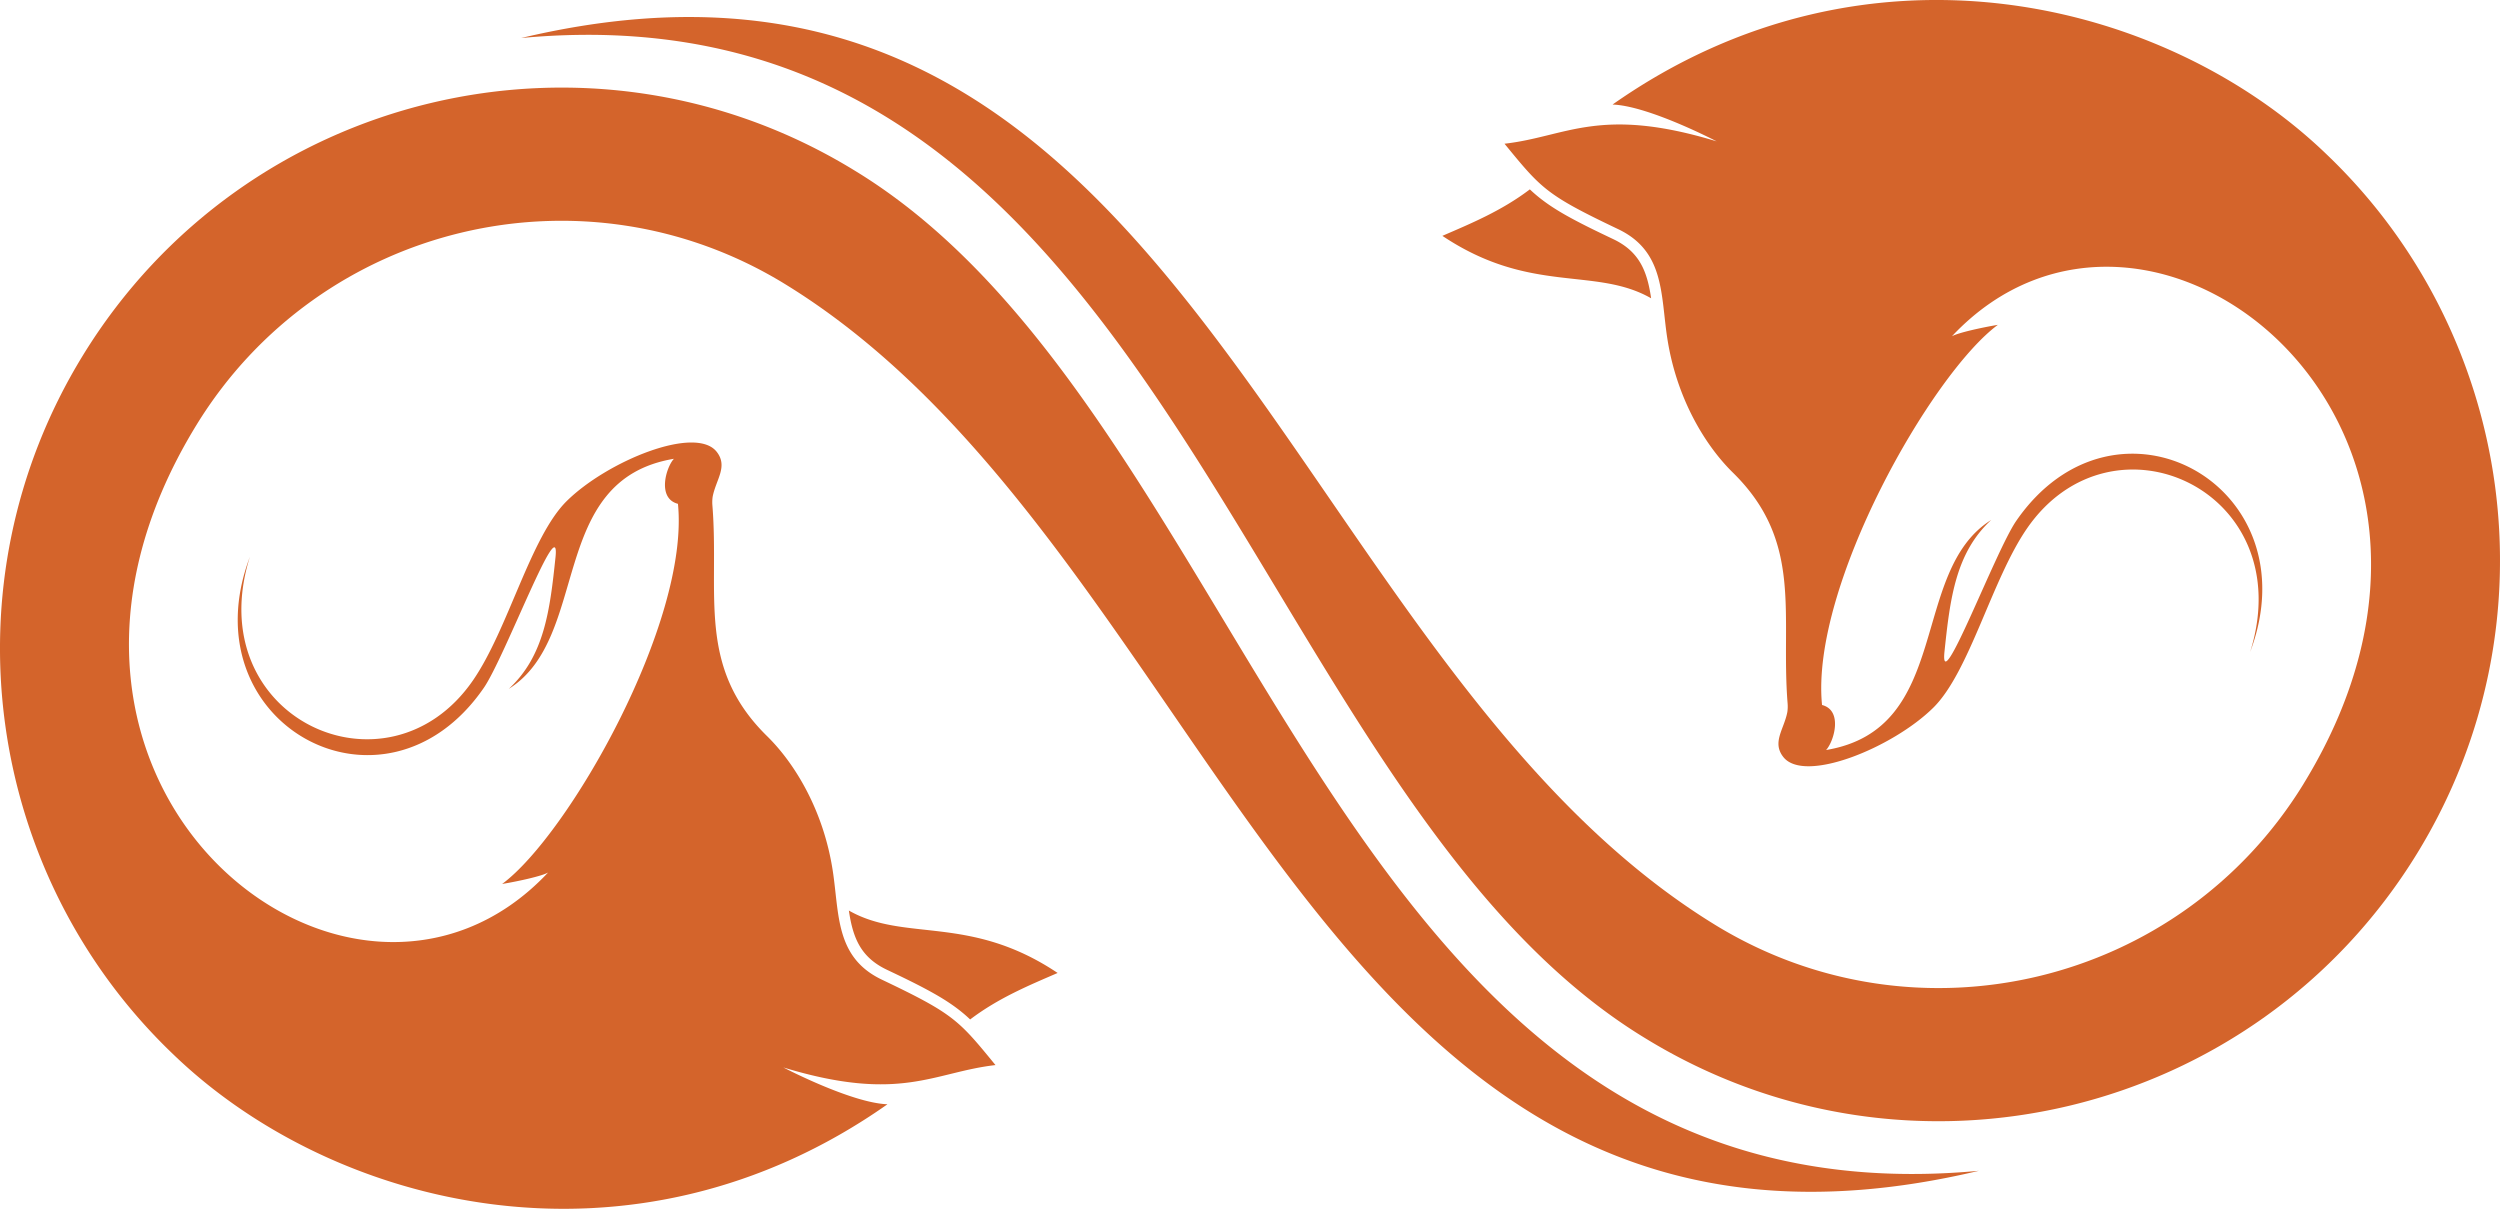 <svg xmlns="http://www.w3.org/2000/svg" viewBox="0 0 3172.82 1534.15"><defs><style>.cls-1{fill:#d4642b;fill-rule:evenodd;}</style></defs><g id="katman_2" data-name="katman 2"><g id="Layer_1" data-name="Layer 1"><path class="cls-1" d="M1077.32,1155.59c71,40.63,153.09,4.33,264.93,79.23-36.09,15.66-75,31.66-111,59q-2.62-2.47-5.31-4.86c-12-10.53-24.91-19.08-38.73-27-20-11.4-41.15-21.47-61.92-31.36-16.7-8-29.31-19.06-37.34-35.87-5.82-12.17-8.68-25.88-10.65-39.2M249.23,539.53C406,283.78,740.35,203.61,996.1,360.41,1553.22,702,1667.59,1686.29,2511.41,1485.9c-821.49,76.47-910.68-956-1427-1269.59C749.16,10.73,310.7,115.89,105.13,451.18-73.4,742.36-17.59,1111.33,219.78,1338c202.54,195.49,581.78,291.79,906.52,63.45-45.79-1.57-132.15-46.73-132.15-46.73,148.86,45.33,190.32,6,269.25-3-46.88-57.27-52.81-64.87-144.15-108.38-59.22-28.2-53.94-83-62.36-138.11-11.7-76.57-48.12-136.4-83.4-171-89.84-88.13-60.32-180.15-69.37-292.91a50.56,50.56,0,0,1,.31-10.78h0c4.19-22,19.73-38.36,5.25-57C883,539.06,770.46,585.34,719.25,635.91c-46.06,45.48-74.18,162.59-119,227.59-108.57,157.37-347.31,47.62-283.11-156.85C237.19,918.36,487.71,1056.11,614,873c26.56-38.5,97.51-228.63,91-165.73-7,66.87-14.1,125.36-59.33,167,104.7-65.35,48.5-265.12,209.61-292-10,10.8-21.69,50.25,5.13,57.14,15,150.34-139,420.32-223.15,482.46,20.79-3.45,50.67-10.07,58.34-14.54C446.26,1373-31.15,996.85,249.23,539.53Z"/><path class="cls-1" d="M2095.5,378.57c-71-40.64-153.09-4.34-264.93-79.24,36.09-15.65,75-31.65,111-59q2.63,2.49,5.31,4.86c12,10.53,24.91,19.08,38.73,27,20,11.39,41.16,21.47,61.92,31.36,16.7,7.95,29.32,19.06,37.35,35.86,5.81,12.17,8.67,25.88,10.64,39.21m828.1,616.05c-156.82,255.75-491.13,335.93-746.88,179.12C1619.6,832.16,1505.23-152.14,661.42,48.25c821.48-76.47,910.68,956,1426.95,1269.6,335.29,205.57,773.75,100.42,979.33-234.87C3246.22,791.8,3190.41,422.83,2953,196.13,2750.5.64,2371.26-95.66,2046.52,132.69c45.79,1.57,132.15,46.72,132.15,46.72-148.86-45.32-190.31-6-269.25,3,46.89,57.26,52.81,64.86,144.15,108.37,59.22,28.21,53.95,83,62.37,138.11,11.69,76.58,48.11,136.4,83.4,171,89.84,88.14,60.32,180.16,69.37,292.91a49.88,49.88,0,0,1-.32,10.78h0c-4.19,22-19.73,38.36-5.25,57,26.68,34.45,139.22-11.83,190.43-62.4,46.06-45.48,74.19-162.58,119-227.58C2681.16,513.28,2919.91,623,2855.7,827.5c79.93-211.7-170.59-349.46-296.89-166.36-26.56,38.5-97.52,228.63-91,165.73,7-66.87,14.1-125.35,59.34-167-104.7,65.36-48.5,265.12-209.62,292,10-10.79,21.7-50.25-5.13-57.13-15-150.35,139-420.33,223.15-482.47-20.79,3.46-50.66,10.08-58.34,14.54C2726.56,161.17,3204,537.31,2923.6,994.62Z"/></g></g></svg>